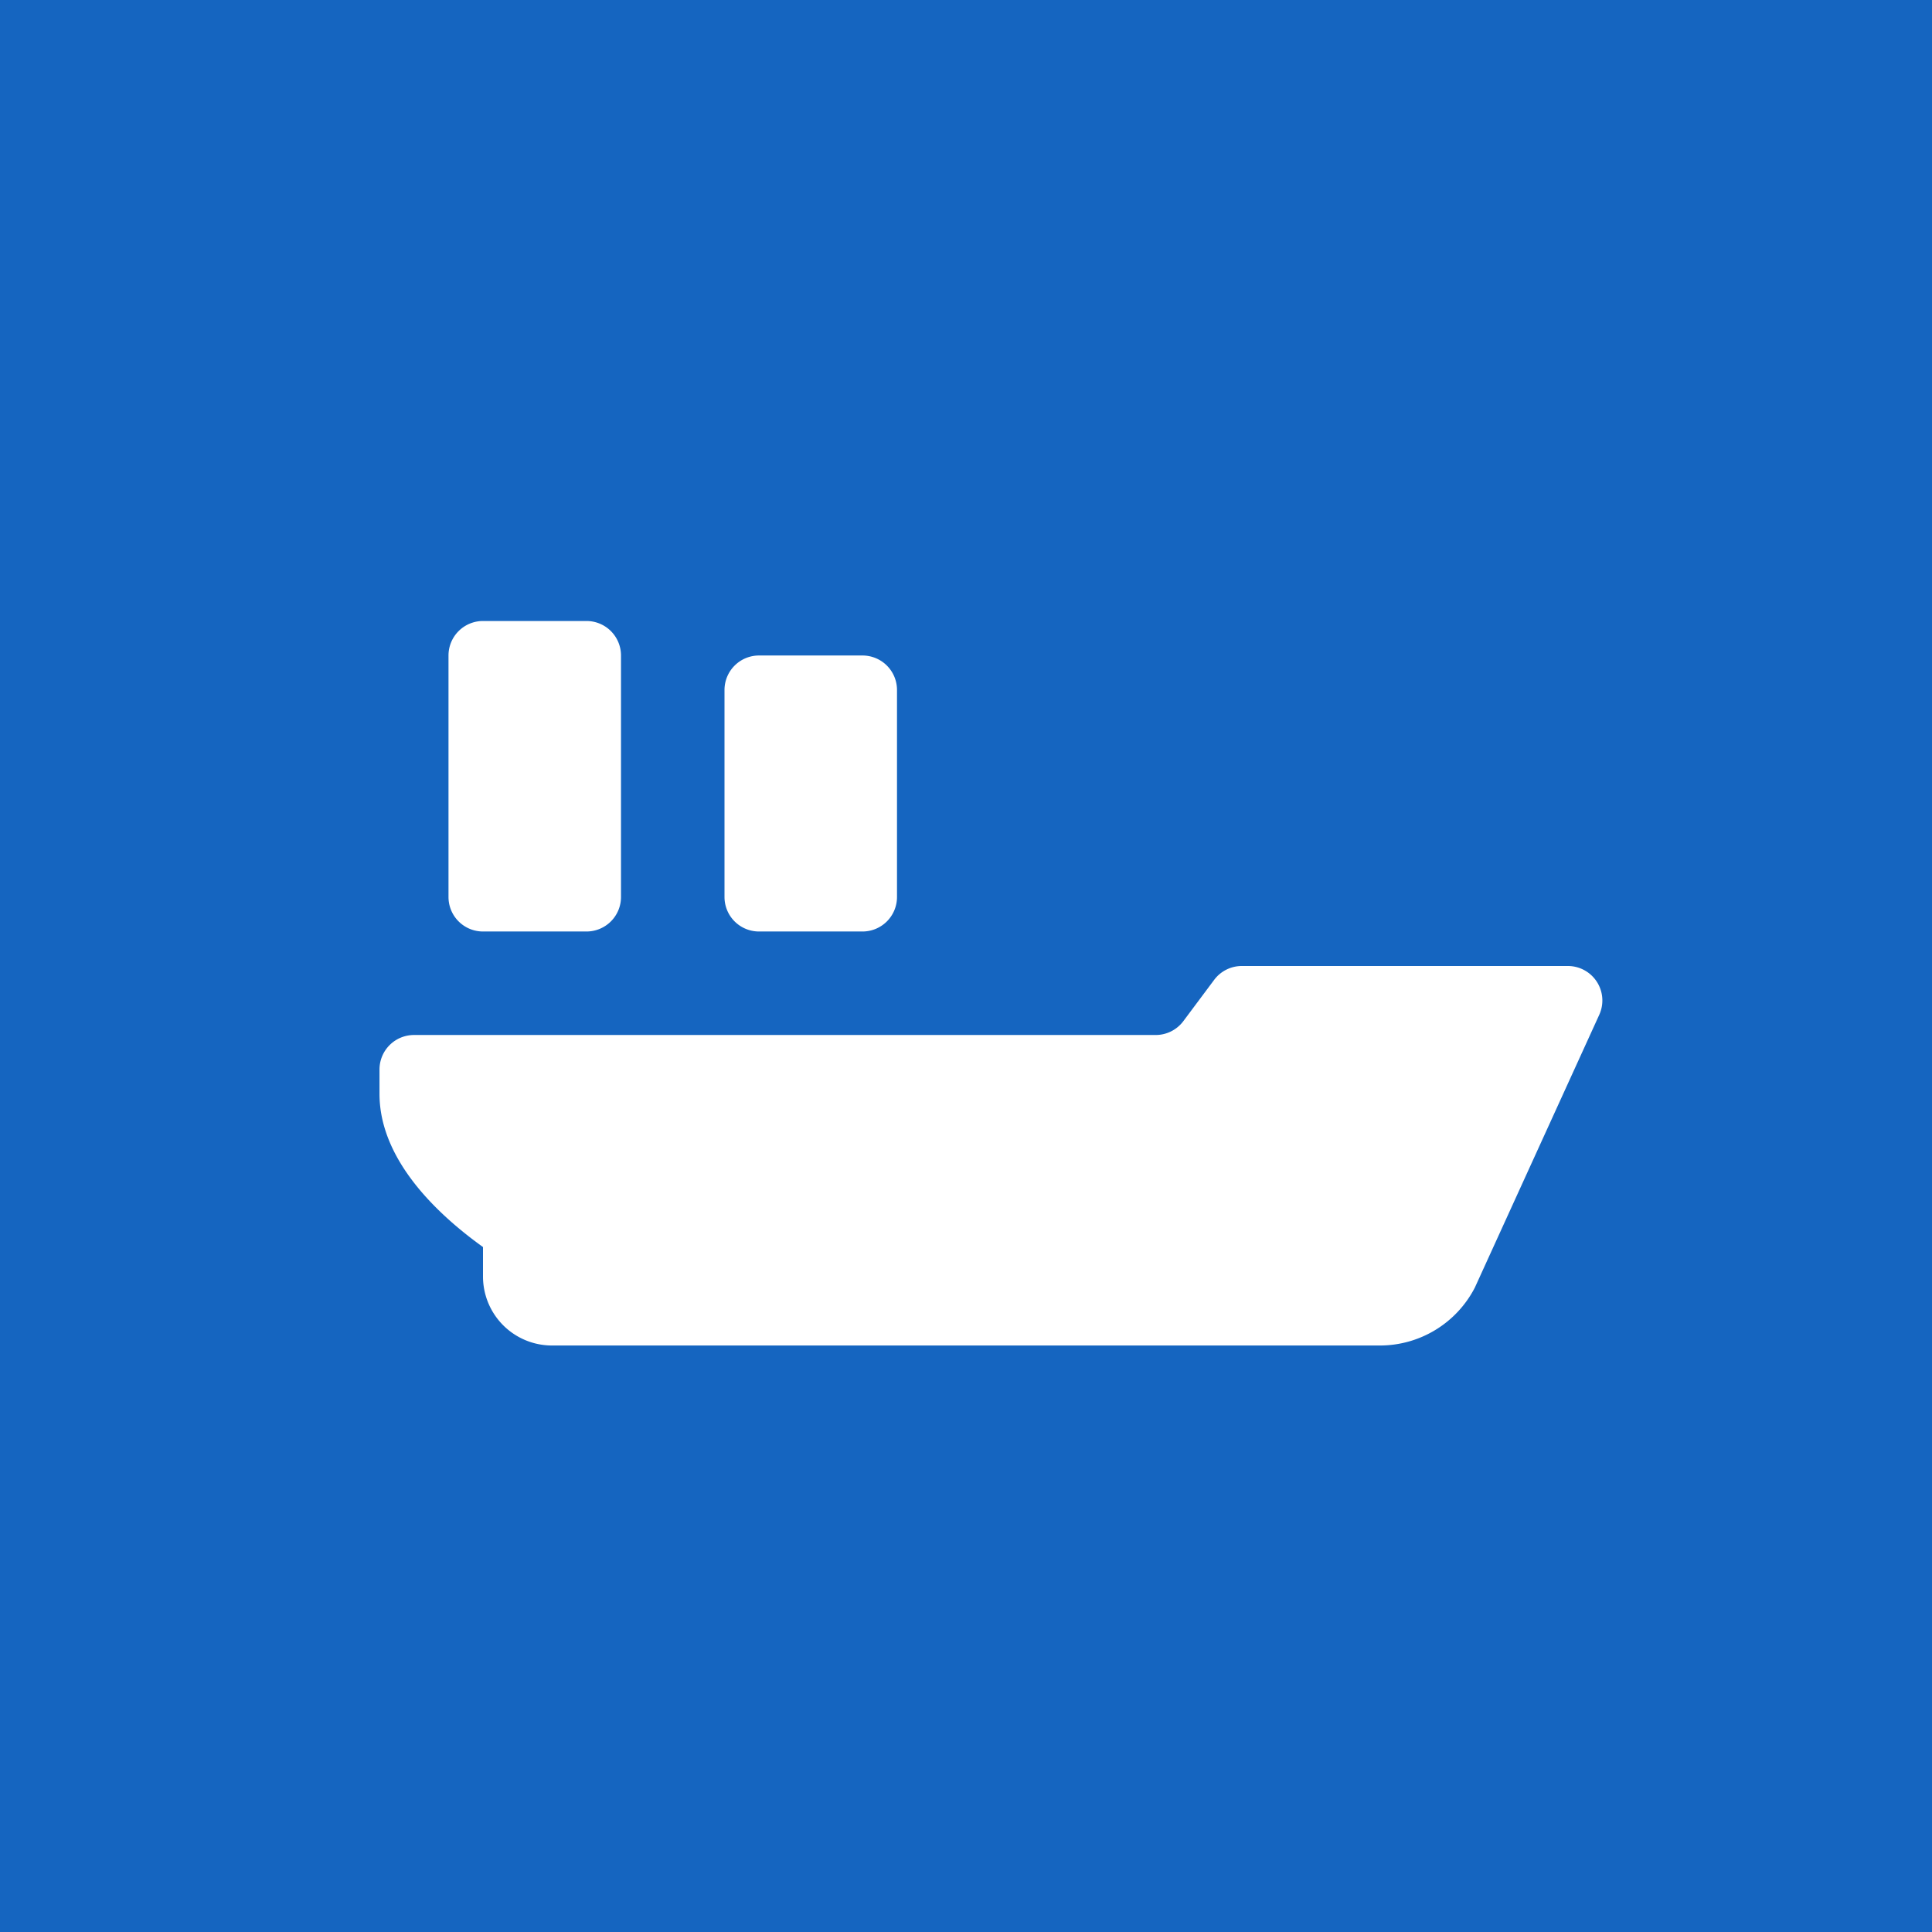 <!-- by TradingView --><svg width="56" height="56" xmlns="http://www.w3.org/2000/svg"><path fill="#1565C0" d="M0 0h56v56H0z"/><path d="M46.355 29.415a1 1 0 00-.91-1.415h-9.45a1 1 0 00-.802.402l-.893 1.196a1 1 0 01-.801.402H12a1 1 0 00-1 1v.706c0 1.86 1.588 3.427 3 4.44V37a2 2 0 002 2h23.997c1.16 0 2.222-.648 2.753-1.68l3.605-7.905zM18 19a1 1 0 00-1-1h-3a1 1 0 00-1 1v7a1 1 0 001 1h3a1 1 0 001-1v-7zm4 0a1 1 0 00-1 1v6a1 1 0 001 1h3a1 1 0 001-1v-6a1 1 0 00-1-1h-3z" fill="#fff"/></svg>